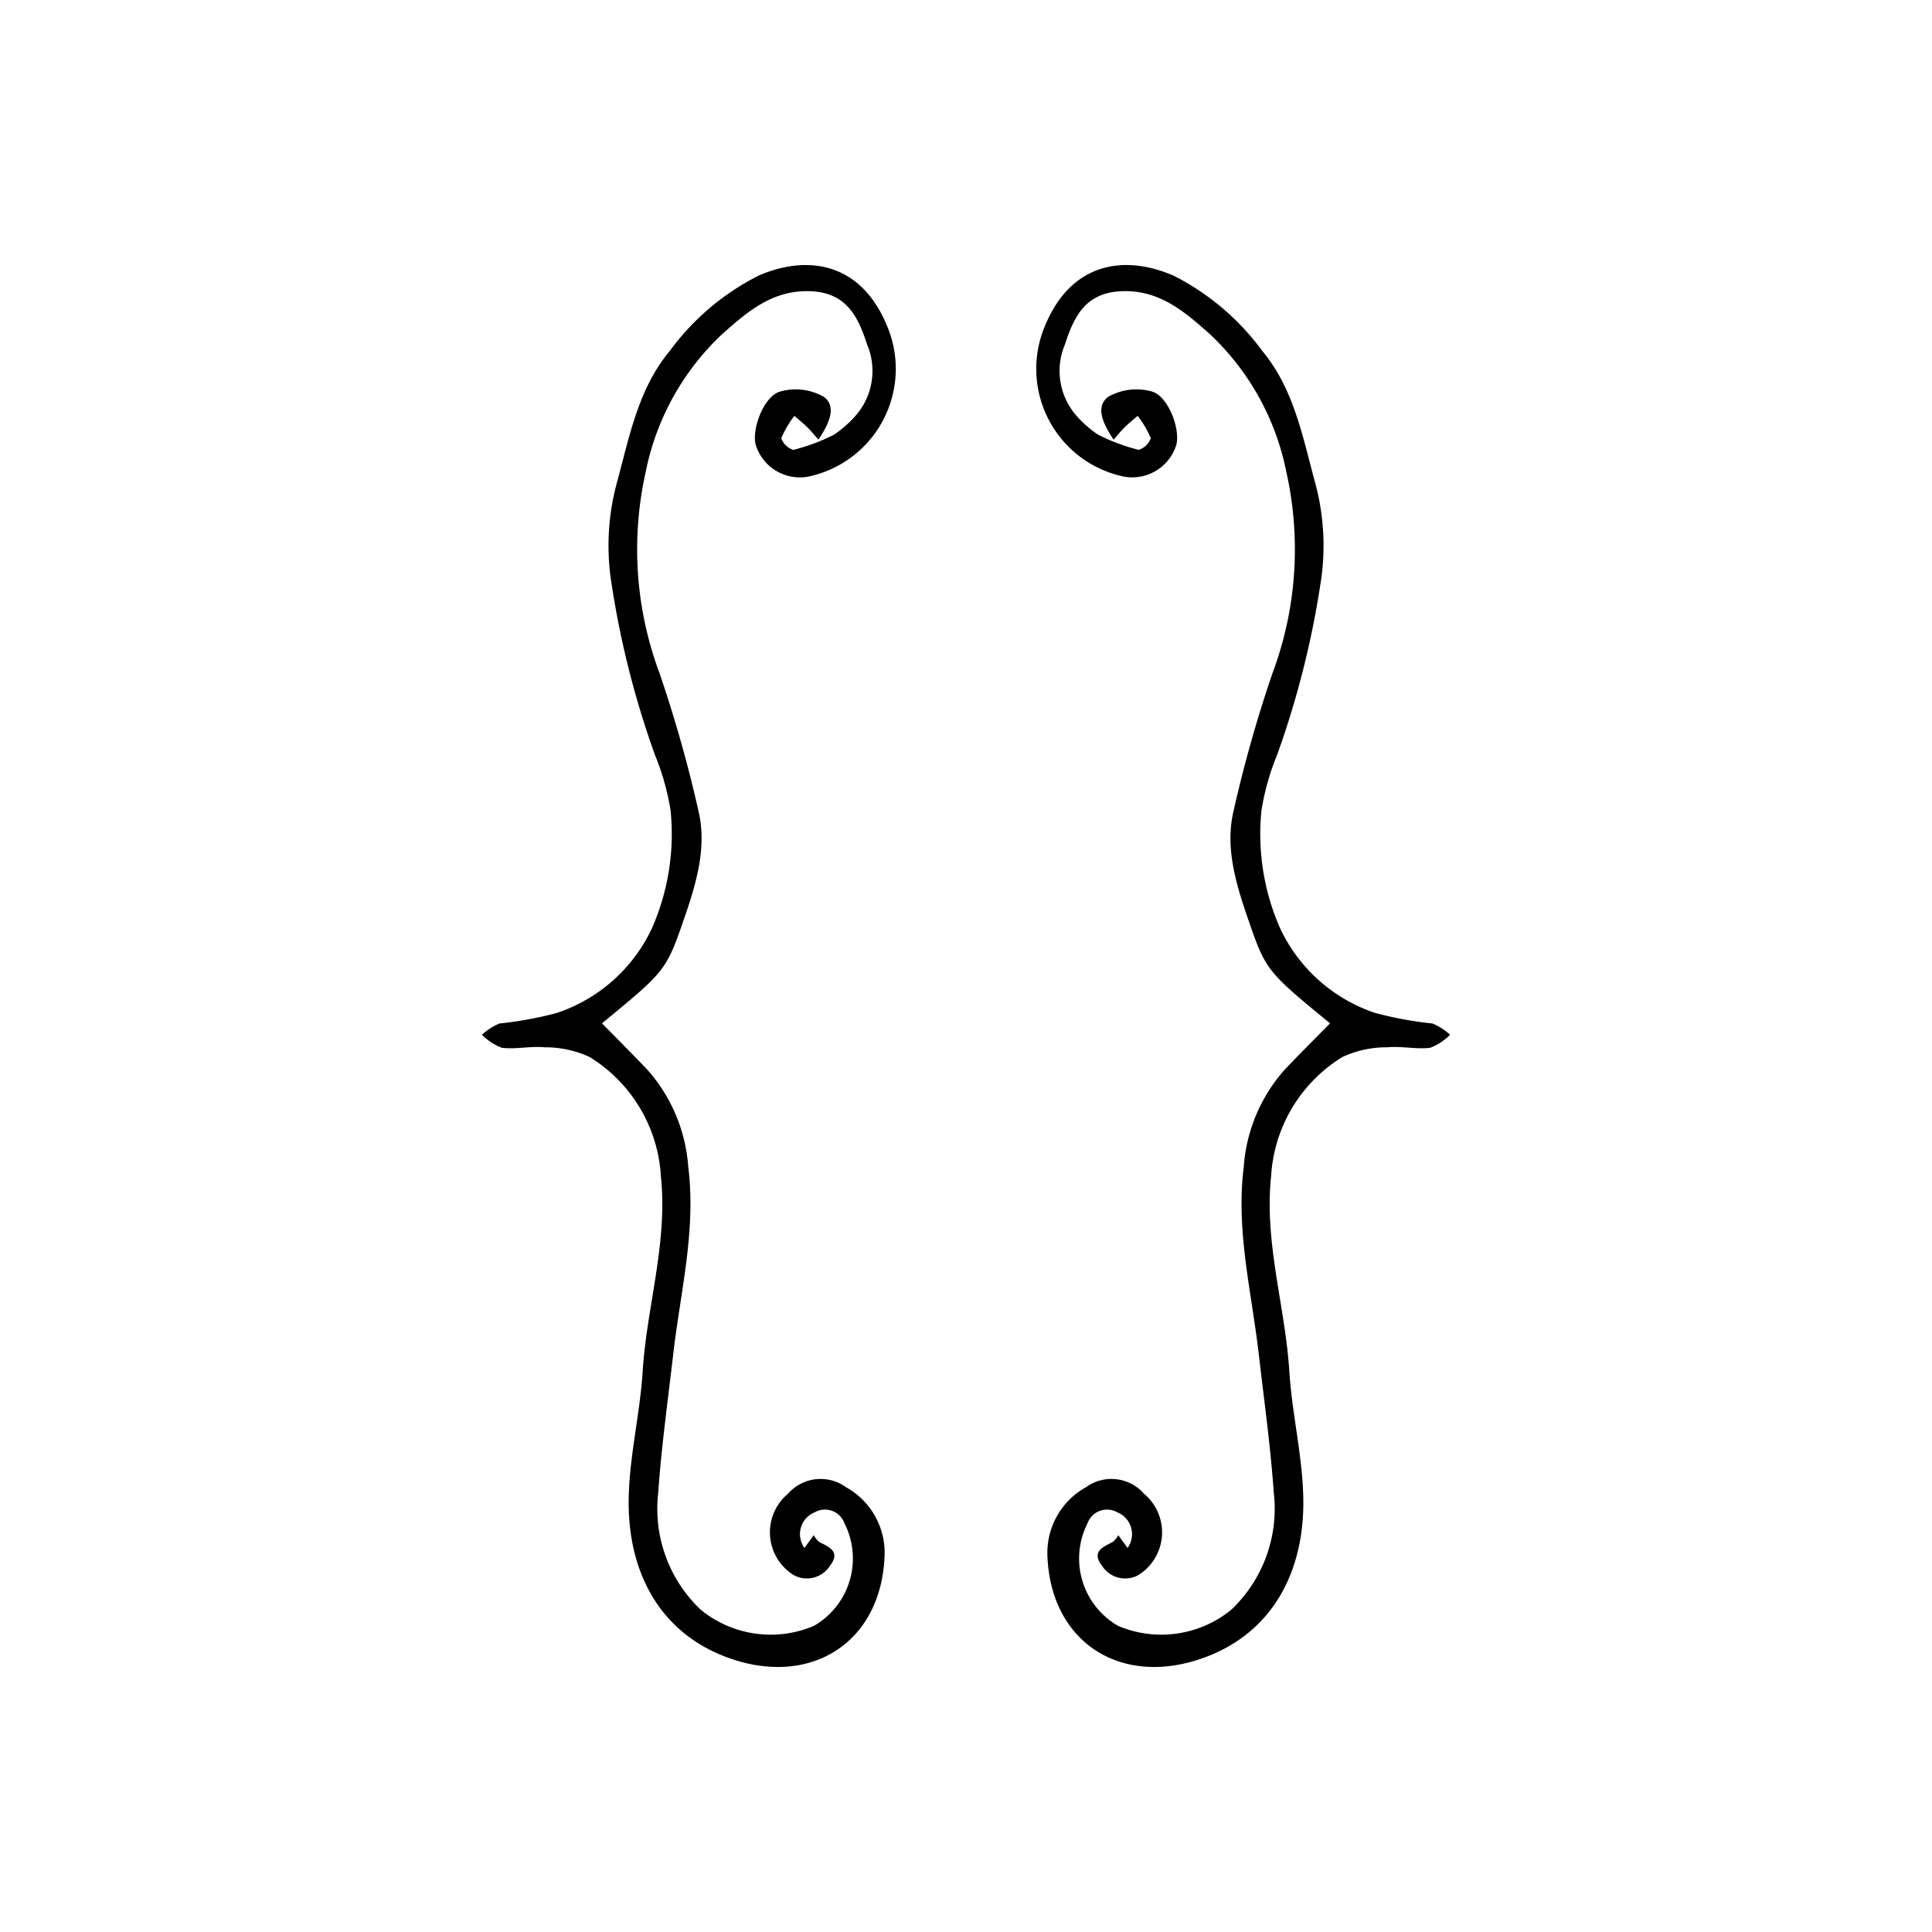 <svg xmlns="http://www.w3.org/2000/svg" data-name="Слой 1" viewBox="0 0 100 100" x="0px" y="0px"><title>bracket-01-01-01-01-01-01-01-01</title><path d="M31.158,52.967c0.82,0.837,1.605,1.616,2.364,2.417a8.492,8.492,0,0,1,2.103,5.024c0.412,3.292-.41,6.471-0.78,9.693-0.274,2.381-.608,4.759-0.774,7.148a7.2,7.2,0,0,0,2.198,6.07,5.724,5.724,0,0,0,5.856.837,4.022,4.022,0,0,0,1.583-5.313,1.07,1.07,0,0,0-1.523-.574,1.22,1.22,0,0,0-.547,1.852l0.48-.659a1.216,1.216,0,0,0,.275.343c0.518,0.272,1.135.498,0.567,1.238a1.417,1.417,0,0,1-1.889.477,2.603,2.603,0,0,1-.285-4.204,2.24,2.24,0,0,1,2.996-.343,3.886,3.886,0,0,1,2.001,3.622c-0.204,4.494-3.908,6.775-8.177,5.179-3.488-1.304-5.095-4.429-5.066-8.09,0.018-2.234.583-4.457,0.724-6.697,0.213-3.379,1.308-6.657.943-10.11a7.769,7.769,0,0,0-3.692-6.168,5.46,5.46,0,0,0-2.319-.502c-0.735-.068-1.494.113-2.224,0.026a2.923,2.923,0,0,1-1.028-.675,3.187,3.187,0,0,1,.908-0.582,19.247,19.247,0,0,0,2.966-.545,8.357,8.357,0,0,0,4.924-4.378,12.107,12.107,0,0,0,.967-6.106,13.046,13.046,0,0,0-.822-2.905,47.198,47.198,0,0,1-2.288-9.198,12.442,12.442,0,0,1,.369-4.994c0.628-2.341,1.092-4.75,2.695-6.681a12.916,12.916,0,0,1,4.584-3.894c2.59-1.136,5.494-.708,6.806,2.956a5.699,5.699,0,0,1-4.059,7.403,2.39,2.39,0,0,1-2.849-1.521c-0.295-.776.363-2.615,1.246-2.85a2.948,2.948,0,0,1,2.259.283c0.668,0.508.265,1.392-.288,2.209-0.226-.254-0.392-0.463-0.582-0.648-0.21-.205-0.441-0.389-0.663-0.582a5.175,5.175,0,0,0-.68,1.161,0.985,0.985,0,0,0,.627.599,10.032,10.032,0,0,0,2.112-.79,5.839,5.839,0,0,0,1.059-.921,3.513,3.513,0,0,0,.641-3.755c-0.486-1.524-1.125-2.703-3-2.748-1.929-.046-3.215,1.086-4.495,2.223a13.346,13.346,0,0,0-3.961,7.143,18.325,18.325,0,0,0,.715,10.401,68.857,68.857,0,0,1,2.044,7.252c0.419,1.949-.219,3.873-0.858,5.716C34.474,50.245,34.326,50.365,31.158,52.967Z"/><path d="M68.842,52.967c-0.82.837-1.605,1.616-2.364,2.417a8.492,8.492,0,0,0-2.103,5.024c-0.412,3.292.41,6.471,0.78,9.693,0.274,2.381.608,4.759,0.774,7.148a7.2,7.2,0,0,1-2.198,6.07,5.724,5.724,0,0,1-5.856.837,4.022,4.022,0,0,1-1.583-5.313,1.07,1.07,0,0,1,1.523-.574,1.22,1.22,0,0,1,.547,1.852l-0.48-.659a1.216,1.216,0,0,1-.275.343c-0.518.272-1.135,0.498-.567,1.238a1.417,1.417,0,0,0,1.889.477,2.603,2.603,0,0,0,.285-4.204,2.24,2.24,0,0,0-2.996-.343,3.886,3.886,0,0,0-2.001,3.622c0.204,4.494,3.908,6.775,8.177,5.179,3.488-1.304,5.095-4.429,5.066-8.09-0.018-2.234-.583-4.457-0.724-6.697-0.213-3.379-1.308-6.657-.943-10.11a7.769,7.769,0,0,1,3.692-6.168,5.46,5.46,0,0,1,2.319-.502c0.735-.068,1.494.113,2.224,0.026a2.923,2.923,0,0,0,1.028-.675,3.187,3.187,0,0,0-.908-0.582,19.247,19.247,0,0,1-2.966-.545A8.357,8.357,0,0,1,66.26,48.052a12.107,12.107,0,0,1-.967-6.106,13.045,13.045,0,0,1,.822-2.905,47.198,47.198,0,0,0,2.288-9.198,12.442,12.442,0,0,0-.369-4.994c-0.628-2.341-1.092-4.75-2.695-6.681a12.915,12.915,0,0,0-4.584-3.894c-2.59-1.136-5.494-.708-6.806,2.956a5.699,5.699,0,0,0,4.059,7.403,2.39,2.39,0,0,0,2.849-1.521c0.295-.776-0.363-2.615-1.246-2.85a2.948,2.948,0,0,0-2.259.283c-0.668.508-.265,1.392,0.288,2.209,0.226-.254.392-0.463,0.582-0.648,0.21-.205.441-0.389,0.663-0.582a5.174,5.174,0,0,1,.68,1.161,0.985,0.985,0,0,1-.627.599,10.032,10.032,0,0,1-2.112-.79,5.839,5.839,0,0,1-1.059-.921,3.513,3.513,0,0,1-.641-3.755c0.486-1.524,1.125-2.703,3-2.748,1.929-.046,3.215,1.086,4.495,2.223a13.346,13.346,0,0,1,3.961,7.143,18.325,18.325,0,0,1-.715,10.401,68.857,68.857,0,0,0-2.044,7.252c-0.419,1.949.219,3.873,0.858,5.716C65.526,50.245,65.674,50.365,68.842,52.967Z"/></svg>